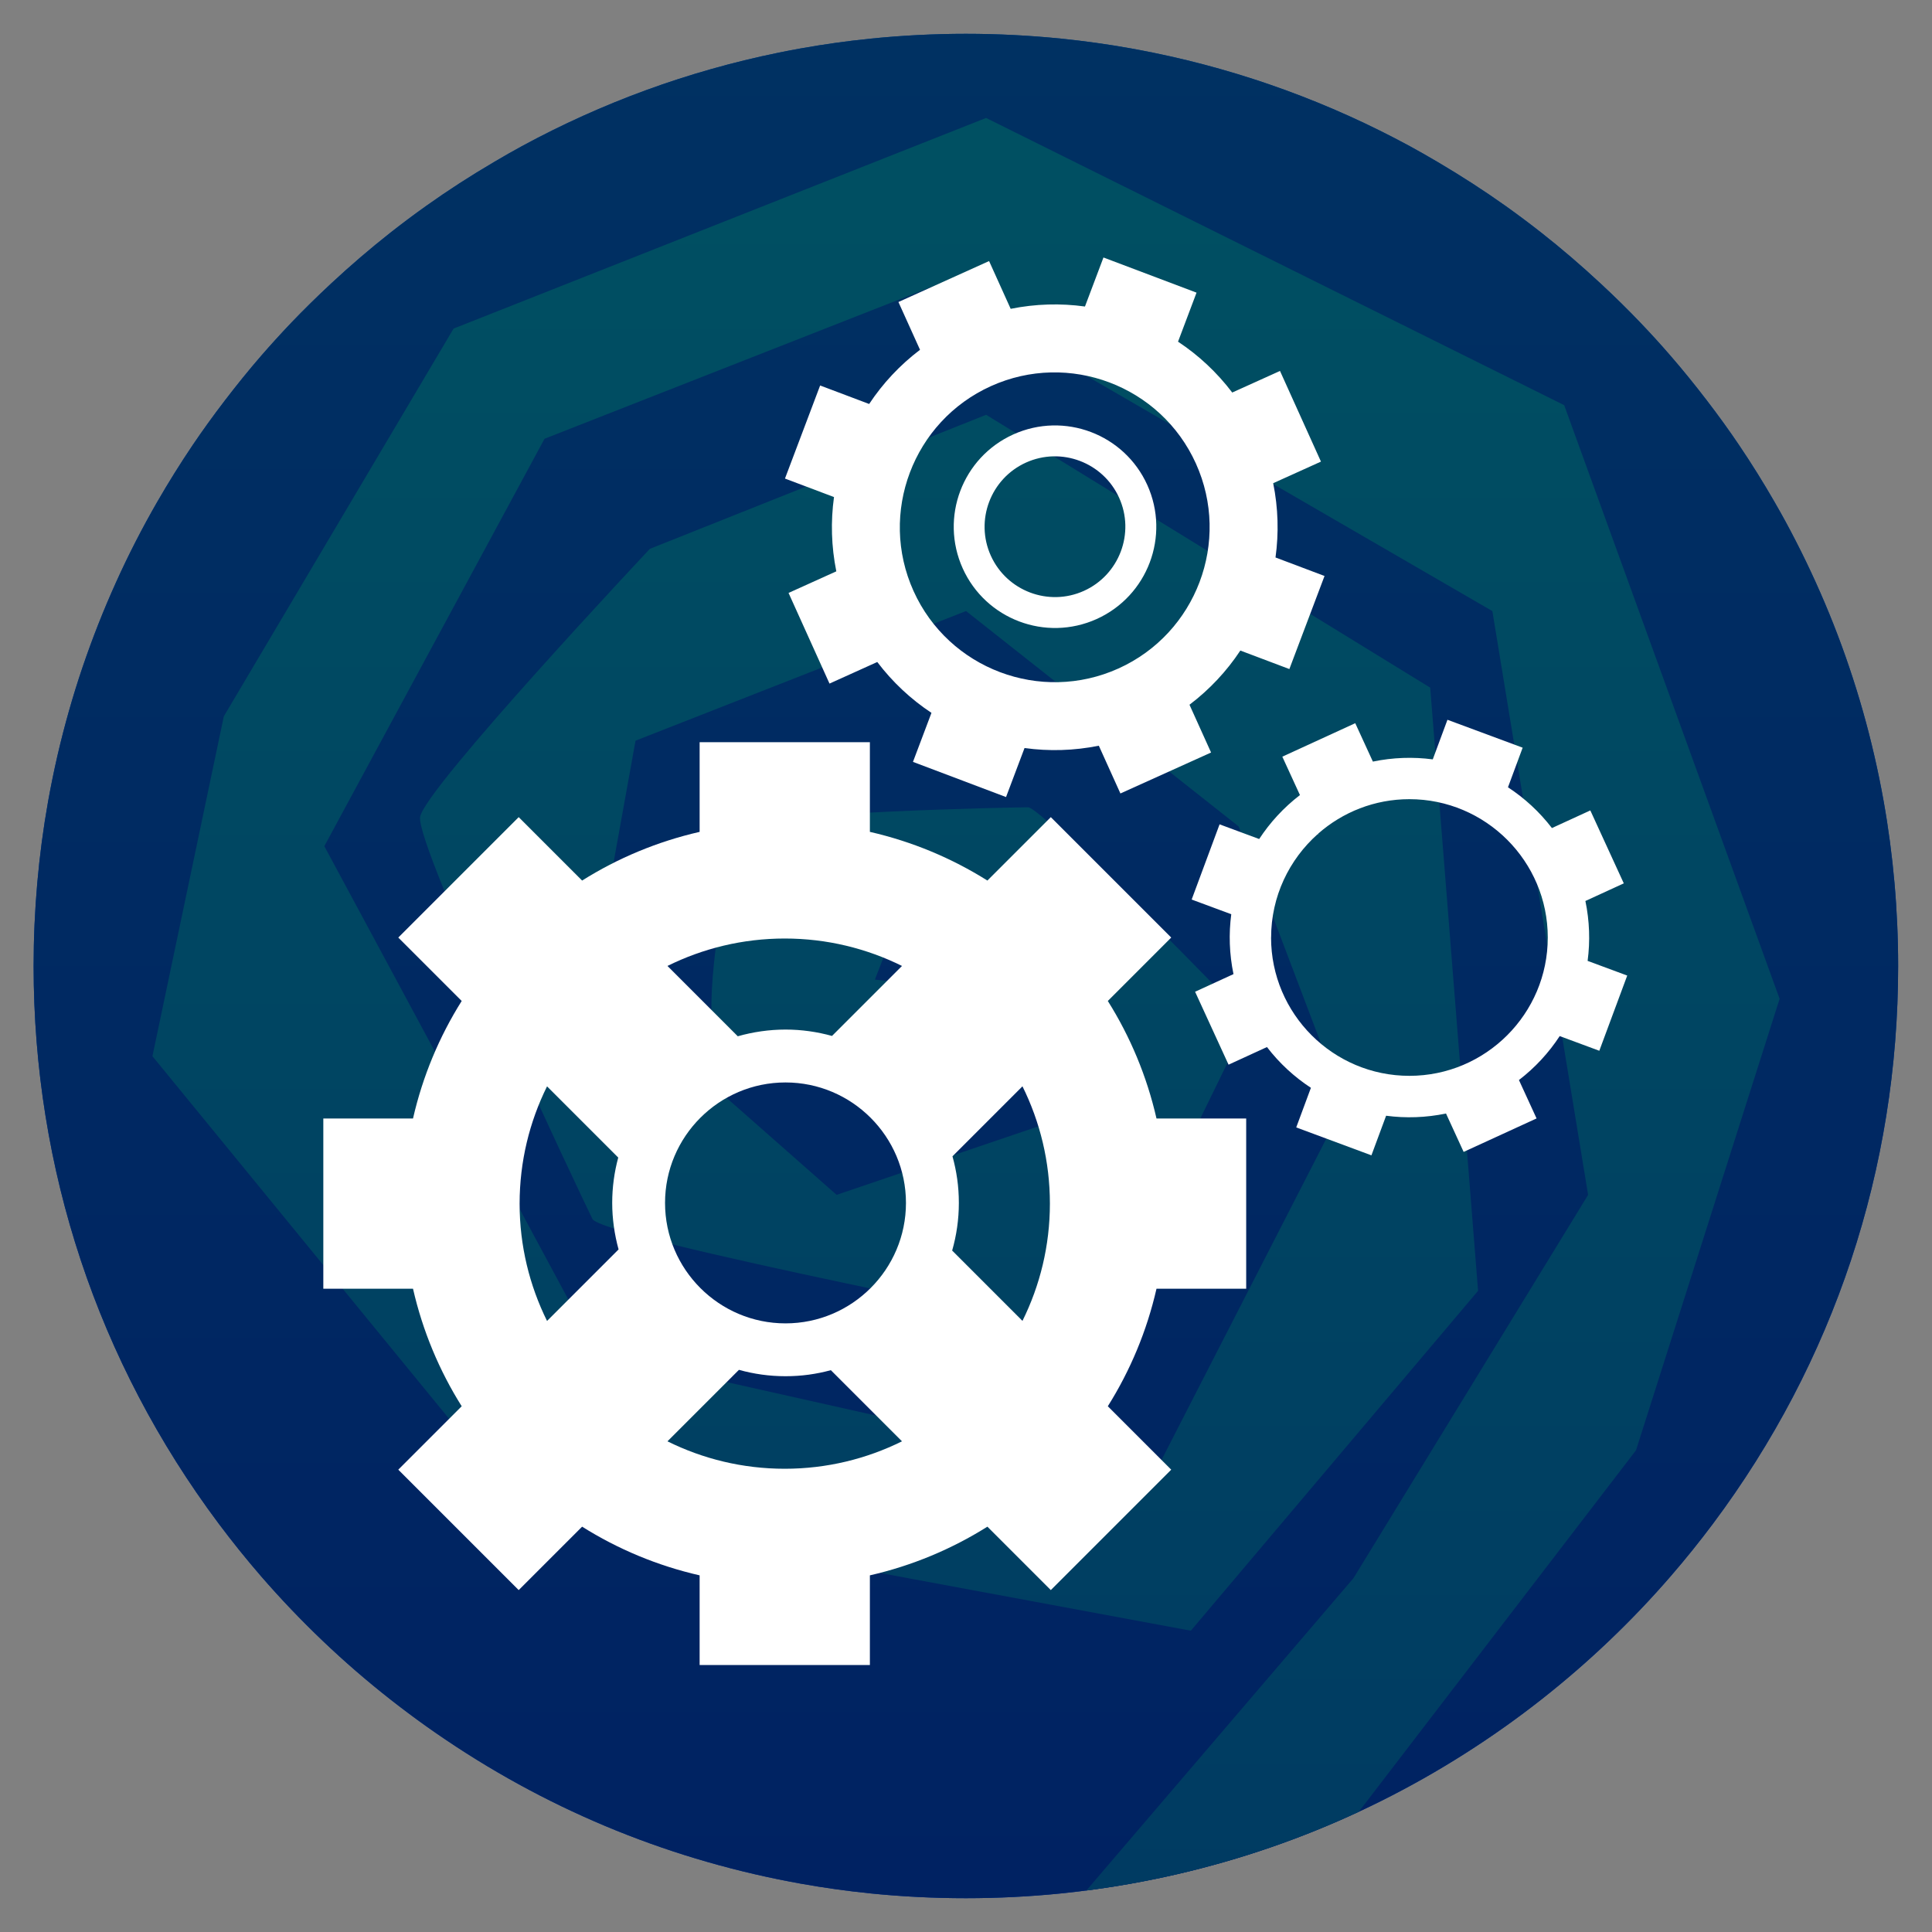 <?xml version="1.0" encoding="UTF-8"?>
<svg id="Layer_1" xmlns="http://www.w3.org/2000/svg" xmlns:xlink="http://www.w3.org/1999/xlink" viewBox="0 0 400 400">
  <rect x="0" y="0" width="400" height="400" fill="#808080" stroke="none"/>
  <defs>
    <style>
      .cls-1 {
        fill: url(#linear-gradient-4);
      }

      .cls-2 {
        fill: url(#linear-gradient-3);
      }

      .cls-3 {
        fill: url(#linear-gradient-2);
      }

      .cls-4 {
        fill: url(#linear-gradient);
      }

      .cls-5 {
        fill: #fff;
      }
    </style>
    <linearGradient id="linear-gradient" x1="200" y1="393" x2="200" y2="7" gradientUnits="userSpaceOnUse">
      <stop offset="0" stop-color="#003291"/>
      <stop offset="1" stop-color="#004991"/>
    </linearGradient>
    <linearGradient id="linear-gradient-2" x1="200" y1="390.63" x2="200" y2="25.47" gradientUnits="userSpaceOnUse">
      <stop offset="0" stop-color="#005791"/>
      <stop offset="1" stop-color="#007791"/>
    </linearGradient>
    <linearGradient id="linear-gradient-3" x1="200" y1="393" x2="200" y2="7" gradientUnits="userSpaceOnUse">
      <stop offset="0" stop-color="#002262"/>
      <stop offset="1" stop-color="#003162"/>
    </linearGradient>
    <linearGradient id="linear-gradient-4" x1="200" y1="391.4" x2="200" y2="24.42" gradientUnits="userSpaceOnUse">
      <stop offset="0" stop-color="#003b62"/>
      <stop offset="1" stop-color="#005062"/>
    </linearGradient>
  </defs>
  <path class="cls-4" d="M238.9,389.08c26.33-5.39,50.83-16.05,72.82-31.68,2.5-1.78,5-3.65,7.43-5.56,4.83-3.8,9.55-7.88,14-12.13,4.46-4.25,8.76-8.76,12.78-13.41,3.03-3.5,5.96-7.14,8.72-10.83,25.08-33.54,38.34-73.47,38.34-115.47,0-11.48-1.01-22.98-3.01-34.17-.56-3.14-1.21-6.31-1.93-9.42-1.42-6.17-3.17-12.33-5.2-18.31-2-5.93-4.33-11.82-6.91-17.52-1.28-2.82-2.64-5.66-4.07-8.44-1.41-2.76-2.91-5.52-4.46-8.2-2.31-4.01-4.79-8-7.39-11.84-2.01-2.98-4.23-6.06-6.61-9.16-2.49-3.25-5.01-6.36-7.5-9.23-2.01-2.33-4.11-4.63-6.23-6.85-2.56-2.69-5.36-5.44-8.31-8.18-4.01-3.73-8.13-7.26-12.25-10.5-2.43-1.91-4.93-3.78-7.43-5.56-4.43-3.15-9.15-6.2-14.02-9.07-2.16-1.27-3.97-2.3-5.71-3.25-16.67-9.05-34.53-15.57-53.09-19.37-1.57-.32-3.15-.62-4.73-.91-4.75-.85-9.61-1.53-14.43-2.02-6.51-.66-13.15-1-19.74-1s-13.23.34-19.74,1c-4.82.49-9.68,1.17-14.43,2.02-1.58.28-3.16.59-4.73.91-18.56,3.8-36.42,10.31-53.09,19.37-1.71.93-3.53,1.96-5.71,3.25-4.87,2.86-9.59,5.91-14.02,9.07-2.52,1.79-5.02,3.66-7.43,5.56-4.12,3.24-8.24,6.77-12.25,10.5-2.95,2.75-5.75,5.5-8.31,8.18-2.13,2.24-4.23,4.54-6.23,6.85-2.48,2.86-5,5.97-7.5,9.24-2.42,3.16-4.58,6.16-6.61,9.16-2.6,3.85-5.08,7.83-7.39,11.84-1.55,2.69-3.05,5.45-4.46,8.2-1.42,2.77-2.79,5.61-4.06,8.44-2.58,5.7-4.9,11.6-6.91,17.52-2.03,5.98-3.77,12.14-5.2,18.31-.71,3.09-1.36,6.26-1.93,9.42-2,11.2-3.01,22.7-3.01,34.17,0,42,13.26,81.93,38.34,115.47,2.77,3.7,5.7,7.34,8.72,10.83,4.03,4.65,8.33,9.16,12.78,13.4,4.45,4.25,9.17,8.33,14.01,12.13,2.42,1.9,4.92,3.77,7.43,5.56,21.99,15.63,46.48,26.29,72.82,31.68,1.57.32,3.15.62,4.73.91,4.76.85,9.61,1.53,14.43,2.02,13.02,1.32,26.47,1.32,39.48,0,4.82-.49,9.67-1.17,14.43-2.02,1.58-.28,3.16-.59,4.73-.91Z"/>
  <path class="cls-3" d="M272.95,377.95l65.77-76.65,29.73-93.47-44.6-122.9-119.69-59.47-110.25,43.61-47.57,80.28-14.78,70.37,76.23,93.17,138.76,25.77,59.47-70.37-9.91-124.88-91.94-56.49-69.62,27.75s-46.58,49.56-47.57,55.5c-.99,5.95,33.7,79.29,35.68,83.25,1.98,3.96,104.07,23.79,104.07,23.79l31.72-64.95s-42.62-44.08-45.59-44.08-52.53.99-57.49,3.96c-4.96,2.97-8.92,32.65-7.93,40.11s46.58,20.35,46.58,20.35c0,0,11.38-13.94,10.15-20.35-1.23-6.41-23.03-8.39-23.03-8.39l3.96-10.25h29.73l4.96,39-46.58,15.81-50.55-44.55,8.92-49.48,68.43-26.84,56.45,44.6,21.8,57.49-39.65,77.31-114.97-25.77-56.49-104.95,45.59-84.35,80.28-31.52,115.96,67.2,19.82,120.87-48.57,79.34-54.82,62.86c.37.02,2.88-.33,6.42-.94,1.41-.24,2.96-.58,4.67-.83.9-.13,1.83-.34,2.83-.58.37-.09.77-.23,1.15-.31,12.66-2.32,26.05-7.45,30.29-9.06.26-.1,1.81-.65,2.17-.96Z"/>
  <g>
    <path class="cls-2" d="M238.9,389.08c26.33-5.39,50.83-16.05,72.82-31.68,2.5-1.78,5-3.65,7.43-5.56,4.83-3.8,9.55-7.88,14-12.13,4.46-4.25,8.76-8.76,12.78-13.41,3.03-3.5,5.96-7.14,8.72-10.83,25.08-33.54,38.34-73.47,38.34-115.47,0-11.48-1.01-22.98-3.01-34.17-.56-3.14-1.21-6.31-1.93-9.42-1.42-6.17-3.17-12.33-5.2-18.31-2-5.93-4.33-11.82-6.91-17.52-1.28-2.82-2.64-5.66-4.07-8.44-1.41-2.76-2.91-5.52-4.46-8.2-2.31-4.01-4.79-8-7.39-11.84-2.01-2.98-4.23-6.06-6.61-9.16-2.49-3.25-5.01-6.36-7.5-9.23-2.01-2.33-4.11-4.63-6.23-6.85-2.56-2.69-5.36-5.44-8.31-8.18-4.01-3.73-8.13-7.26-12.25-10.5-2.43-1.91-4.93-3.78-7.43-5.56-4.43-3.15-9.15-6.2-14.02-9.07-2.16-1.27-3.97-2.3-5.71-3.25-16.67-9.05-34.53-15.57-53.09-19.37-1.57-.32-3.15-.62-4.73-.91-4.75-.85-9.61-1.53-14.43-2.02-6.51-.66-13.15-1-19.74-1s-13.23.34-19.74,1c-4.82.49-9.68,1.17-14.43,2.02-1.58.28-3.16.59-4.73.91-18.56,3.8-36.42,10.31-53.09,19.37-1.71.93-3.53,1.96-5.71,3.25-4.87,2.86-9.59,5.91-14.02,9.07-2.52,1.79-5.02,3.66-7.43,5.56-4.12,3.24-8.24,6.77-12.25,10.5-2.95,2.75-5.75,5.5-8.31,8.18-2.13,2.24-4.23,4.54-6.23,6.85-2.48,2.86-5,5.97-7.5,9.24-2.42,3.16-4.58,6.16-6.61,9.16-2.6,3.85-5.08,7.83-7.39,11.84-1.55,2.69-3.05,5.45-4.46,8.2-1.42,2.77-2.79,5.61-4.06,8.44-2.58,5.7-4.9,11.6-6.91,17.52-2.03,5.98-3.77,12.14-5.2,18.31-.71,3.09-1.36,6.26-1.93,9.42-2,11.2-3.01,22.7-3.01,34.17,0,42,13.26,81.93,38.34,115.47,2.77,3.7,5.7,7.34,8.72,10.83,4.03,4.65,8.33,9.16,12.78,13.4,4.45,4.25,9.17,8.33,14.01,12.13,2.42,1.9,4.92,3.77,7.43,5.56,21.99,15.63,46.48,26.29,72.82,31.68,1.57.32,3.15.62,4.73.91,4.76.85,9.61,1.53,14.43,2.02,13.02,1.32,26.47,1.32,39.48,0,4.82-.49,9.67-1.17,14.43-2.02,1.58-.28,3.16-.59,4.73-.91Z"/>
    <path class="cls-1" d="M224.92,391.4c3.1-.4,6.2-.87,9.25-1.41,1.58-.28,3.16-.59,4.73-.91,14.76-3.02,28.94-7.7,42.43-13.98l57.39-74.84,29.73-93.47-44.6-122.9-119.69-59.47-110.25,43.61-47.57,80.28-14.78,70.37,76.23,93.17,138.76,25.77,59.47-70.37-9.91-124.88-91.94-56.49-69.62,27.75s-46.58,49.56-47.57,55.5,33.7,79.29,35.68,83.25c1.98,3.96,104.07,23.79,104.07,23.79l31.72-64.95s-42.62-44.08-45.59-44.08-52.53.99-57.49,3.96c-4.96,2.97-8.92,32.65-7.93,40.11s46.58,20.35,46.58,20.35c0,0,11.38-13.94,10.15-20.35-1.23-6.41-23.03-8.39-23.03-8.39l3.96-10.25h29.73l4.96,39-46.58,15.81-50.55-44.55,8.92-49.48,68.43-26.84,56.45,44.6,21.8,57.49-39.65,77.31-114.97-25.77-56.49-104.95,45.59-84.35,80.28-31.52,115.96,67.2,19.82,120.87-48.57,79.34-55.32,64.69Z"/>
  </g>
  <g>
    <path class="cls-5" d="M229.36,207.24l13.13-13.13-24.93-24.93-13.13,13.13c-7.38-4.64-15.58-8.08-24.33-10.08v-18.57h-35.25v18.57c-8.75,2-16.95,5.44-24.33,10.08l-13.13-13.13-24.93,24.93,13.13,13.13c-4.64,7.38-8.08,15.58-10.08,24.33h-18.57v35.25h18.57c2,8.75,5.44,16.95,10.08,24.33l-13.13,13.13,24.93,24.93,13.13-13.13c7.38,4.64,15.58,8.08,24.33,10.08v18.57h35.25v-18.57c8.75-2,16.95-5.44,24.33-10.08l13.13,13.13,24.93-24.93-13.13-13.13c4.64-7.38,8.08-15.58,10.08-24.33h18.57v-35.25h-18.57c-2-8.75-5.44-16.95-10.08-24.33ZM137.69,249.05c0-13.75,11.19-24.94,24.94-24.94s24.94,11.19,24.94,24.94-11.19,24.94-24.94,24.94-24.94-11.19-24.94-24.94ZM162.47,194.31c8.72,0,16.96,2.05,24.28,5.68l-14.49,14.49c-3.07-.85-6.29-1.32-9.63-1.32s-6.74.49-9.88,1.39l-14.56-14.56c7.33-3.63,15.57-5.68,24.28-5.68ZM107.58,249.2c0-8.72,2.05-16.96,5.68-24.28l14.74,14.74c-.81,2.99-1.25,6.14-1.25,9.39s.47,6.56,1.32,9.63l-14.81,14.81c-3.63-7.33-5.68-15.57-5.68-24.28ZM162.47,304.09c-8.72,0-16.96-2.05-24.28-5.68l14.8-14.8c3.07.86,6.3,1.32,9.64,1.32s6.4-.44,9.39-1.25l14.73,14.73c-7.33,3.63-15.57,5.68-24.28,5.68ZM197.13,258.93c.9-3.14,1.39-6.45,1.39-9.88s-.47-6.57-1.32-9.65l14.49-14.49c3.63,7.33,5.68,15.57,5.68,24.28s-2.05,16.96-5.68,24.28l-14.55-14.55Z"/>
    <path class="cls-5" d="M173.15,118.29l-9.89,4.47,8.48,18.77,9.89-4.47c3.17,4.18,6.97,7.72,11.22,10.53l-3.83,10.15,19.27,7.28,3.83-10.15c5.04.7,10.24.56,15.38-.48l4.47,9.89,18.77-8.48-4.47-9.89c4.18-3.17,7.72-6.97,10.53-11.22l10.15,3.83,7.28-19.27-10.15-3.83c.7-5.04.56-10.24-.48-15.38l9.89-4.47-8.48-18.77-9.89,4.47c-3.17-4.18-6.97-7.72-11.22-10.53l3.83-10.15-19.27-7.28-3.83,10.15c-5.04-.7-10.24-.56-15.38.48l-4.47-9.89-18.77,8.48,4.47,9.89c-4.18,3.17-7.72,6.97-10.53,11.22l-10.15-3.83-7.28,19.27,10.15,3.83c-.7,5.04-.56,10.24.48,15.38ZM247.6,95.97c7.28,16.12.09,35.15-16.03,42.43-16.12,7.28-35.15.09-42.43-16.03-7.28-16.12-.09-35.15,16.03-42.43,16.12-7.28,35.15-.09,42.43,16.03Z"/>
    <path class="cls-5" d="M199.32,117.68c4.77,10.55,17.18,15.24,27.74,10.48,10.55-4.77,15.24-17.18,10.48-27.74-4.77-10.55-17.18-15.24-27.74-10.48-10.55,4.77-15.24,17.18-10.48,27.74ZM212.42,95.77c7.32-3.31,15.97-.04,19.28,7.28,3.31,7.32.04,15.97-7.28,19.28-7.32,3.31-15.97.04-19.28-7.28-3.31-7.32-.04-15.97,7.28-19.28Z"/>
    <path class="cls-5" d="M322.92,214.51l8.2,3.04,5.78-15.57-8.2-3.04c.54-4.07.4-8.26-.46-12.4l7.95-3.65-6.93-15.1-7.95,3.65c-2.58-3.36-5.66-6.19-9.1-8.44l3.04-8.2-15.57-5.78-3.04,8.2c-4.07-.54-8.26-.4-12.4.46l-3.65-7.95-15.1,6.93,3.65,7.95c-3.36,2.58-6.19,5.66-8.44,9.1l-8.2-3.04-5.78,15.57,8.2,3.04c-.54,4.07-.4,8.26.46,12.4l-7.95,3.65,6.93,15.1,7.95-3.65c2.58,3.36,5.66,6.19,9.1,8.44l-3.04,8.2,15.57,5.78,3.04-8.2c4.07.54,8.26.4,12.4-.46l3.65,7.95,15.1-6.93-3.65-7.95c3.36-2.58,6.19-5.66,8.44-9.1ZM263.17,194.11c0-8.52,3.75-16.18,9.67-21.44l.07.16c0-.07,0-.15,0-.23,5.05-4.44,11.66-7.14,18.89-7.14,15.79,0,28.65,12.85,28.65,28.64s-12.85,28.64-28.65,28.64-28.64-12.85-28.64-28.64Z"/>
  </g>
</svg>